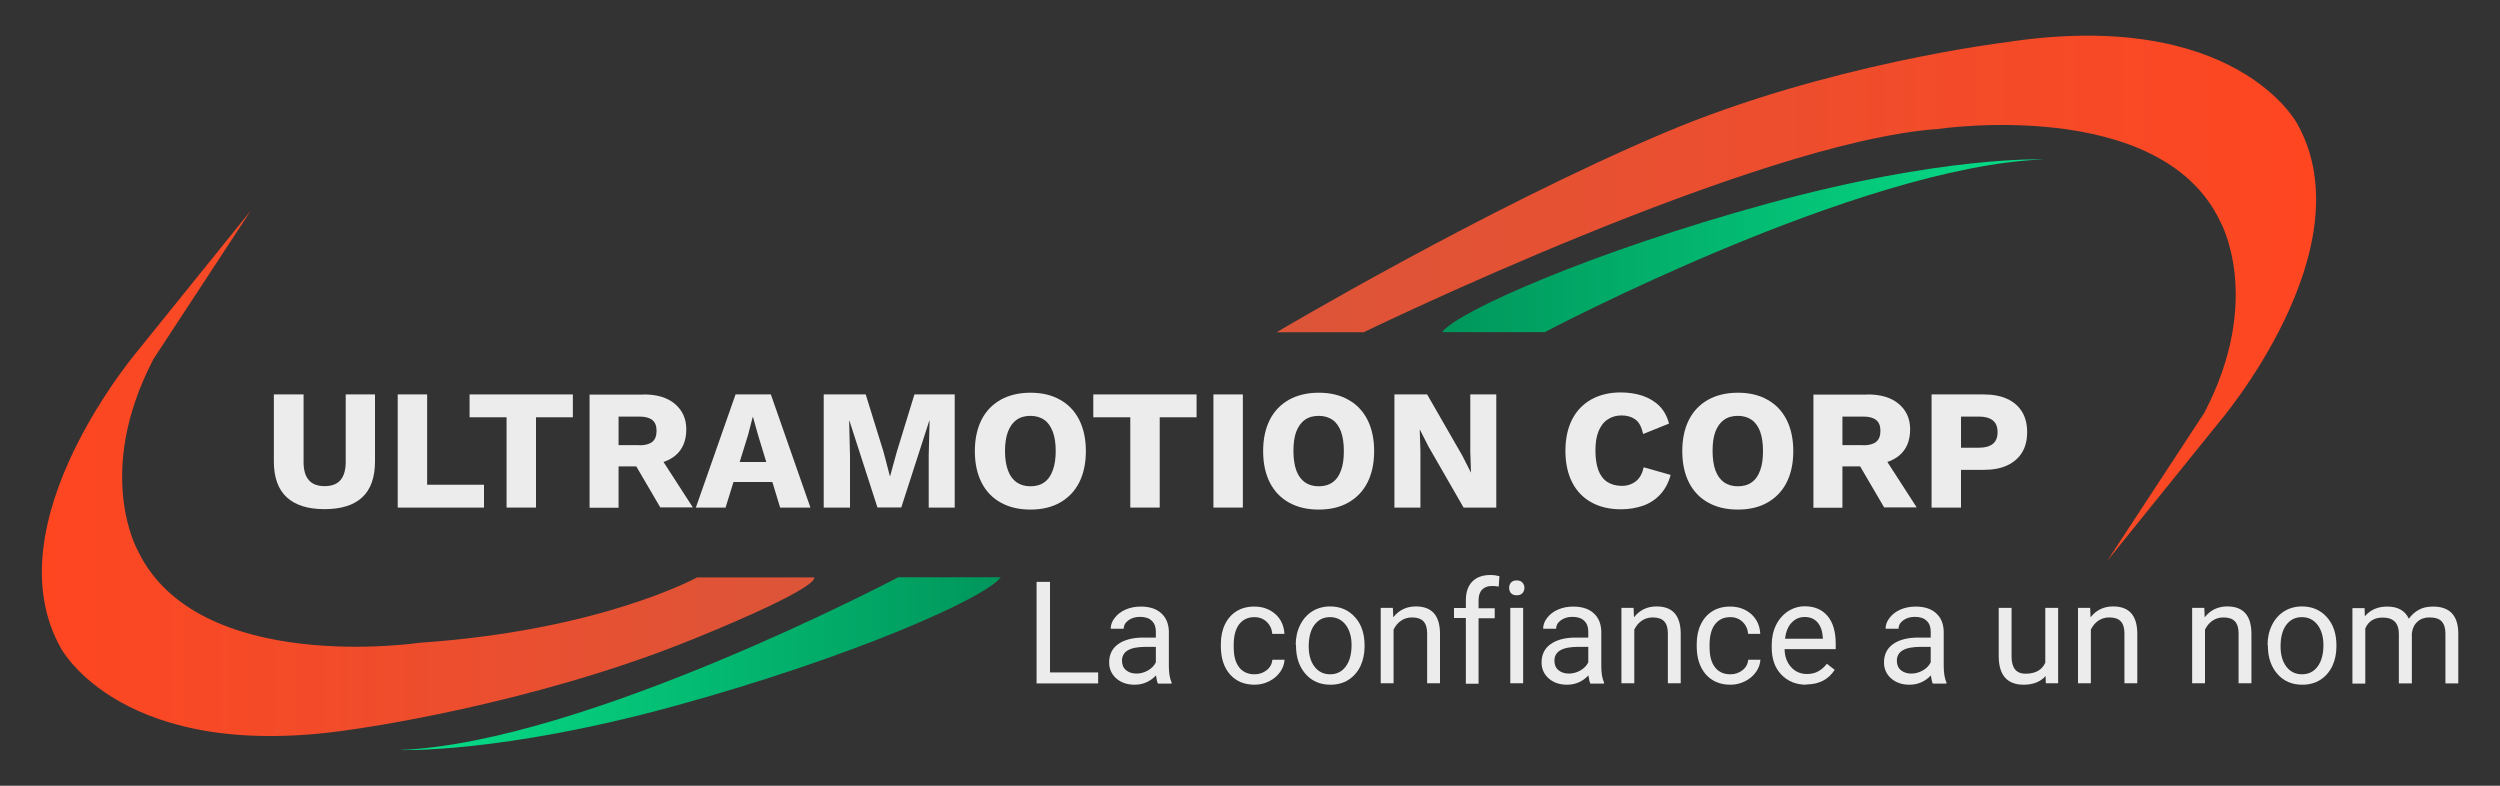<?xml version="1.0" encoding="UTF-8"?><svg id="Calque_5" xmlns="http://www.w3.org/2000/svg" xmlns:xlink="http://www.w3.org/1999/xlink" viewBox="0 0 175 55"><rect x="0" y="0" width="175" height="55" fill="#333333" stroke="none"/><defs><style>.cls-1{fill:url(#Dégradé_sans_nom_36);}.cls-2{fill:url(#Nouvelle_nuance_de_dégradé_1_2);}.cls-3{fill:url(#Nouvelle_nuance_de_dégradé_1);}.cls-4{fill:url(#Dégradé_sans_nom_19);}.cls-5{fill:#ececec;}</style><linearGradient id="Dégradé_sans_nom_19" x1="89.36" y1="20.89" x2="162.13" y2="20.89" gradientUnits="userSpaceOnUse"><stop offset="0" stop-color="#dc5539"/><stop offset="1" stop-color="#ff4621"/></linearGradient><linearGradient id="Nouvelle_nuance_de_dégradé_1" x1="2.93" y1="33.13" x2="57" y2="33.13" gradientUnits="userSpaceOnUse"><stop offset="0" stop-color="#ff4621"/><stop offset="1" stop-color="#dc5539"/></linearGradient><linearGradient id="Dégradé_sans_nom_36" x1="70.04" y1="46.45" x2="27.96" y2="46.45" gradientUnits="userSpaceOnUse"><stop offset="0" stop-color="#00965b"/><stop offset="1" stop-color="#07df89"/></linearGradient><linearGradient id="Nouvelle_nuance_de_dégradé_1_2" x1="100.96" y1="17.21" x2="143.04" y2="17.21" gradientUnits="userSpaceOnUse"><stop offset="0" stop-color="#00965b"/><stop offset="1" stop-color="#07df89"/></linearGradient></defs><g><path class="cls-5" d="M26.25,27.61v4.69c0,1.12-.3,1.96-.89,2.51-.6,.56-1.48,.83-2.65,.83s-2.04-.28-2.64-.83c-.6-.56-.9-1.39-.9-2.51v-4.69h2.08v4.73c0,.57,.12,.99,.37,1.27,.24,.28,.61,.42,1.1,.42s.87-.14,1.11-.42c.24-.28,.37-.7,.37-1.27v-4.73h2.06Z"/><path class="cls-5" d="M29.91,33.93h3.97v1.6h-6.04v-7.92h2.06v6.32Z"/><path class="cls-5" d="M40.1,27.61v1.6h-2.58v6.32h-2.06v-6.32h-2.59v-1.6h7.24Z"/><path class="cls-5" d="M45.05,27.61c.94,0,1.68,.22,2.2,.67,.52,.44,.79,1.03,.79,1.77,0,.81-.26,1.42-.78,1.85-.52,.42-1.25,.64-2.2,.64l-.19,.11h-1.57v2.89h-2.03v-7.92h3.78Zm-.29,3.56c.4,0,.7-.08,.9-.24,.2-.16,.3-.42,.3-.77s-.1-.6-.3-.76c-.2-.16-.5-.24-.9-.24h-1.46v2h1.46Zm1.21,.43l2.53,3.92h-2.28l-2.03-3.47,1.78-.46Z"/><path class="cls-5" d="M48.71,35.53l2.78-7.92h2.47l2.77,7.92h-2.12l-1.55-5.09-.35-1.25h-.02l-.32,1.24-1.58,5.1h-2.08Zm1.81-1.79v-1.4h4.4v1.4h-4.4Z"/><path class="cls-5" d="M66.83,27.61v7.92h-1.82v-3.64l.06-2.44h-.02l-1.96,6.07h-1.67l-1.96-6.07h-.02l.06,2.44v3.64h-1.84v-7.92h2.94l1.25,4.03,.44,1.68h.02l.46-1.67,1.24-4.04h2.82Z"/><path class="cls-5" d="M72.13,27.49c.8,0,1.49,.16,2.07,.49,.58,.32,1.03,.79,1.34,1.4,.31,.61,.47,1.34,.47,2.2s-.16,1.59-.47,2.2c-.31,.61-.76,1.07-1.34,1.4s-1.27,.49-2.07,.49-1.49-.16-2.08-.49c-.58-.32-1.03-.79-1.34-1.4-.31-.61-.47-1.34-.47-2.2s.16-1.59,.47-2.2c.31-.61,.76-1.07,1.34-1.4,.58-.32,1.28-.49,2.08-.49Zm0,1.62c-.38,0-.71,.09-.97,.28-.26,.18-.46,.46-.6,.82-.14,.36-.21,.82-.21,1.36s.07,.99,.21,1.36c.13,.37,.34,.64,.6,.83,.26,.18,.59,.28,.97,.28s.71-.09,.97-.28c.26-.18,.46-.46,.59-.83,.14-.37,.21-.82,.21-1.36s-.07-1-.21-1.36-.33-.64-.59-.82c-.26-.18-.58-.28-.97-.28Z"/><path class="cls-5" d="M83.76,27.61v1.6h-2.58v6.32h-2.06v-6.32h-2.59v-1.6h7.24Z"/><path class="cls-5" d="M87,27.61v7.92h-2.06v-7.92h2.06Z"/><path class="cls-5" d="M92.31,27.49c.8,0,1.49,.16,2.07,.49,.58,.32,1.03,.79,1.34,1.4,.31,.61,.47,1.34,.47,2.2s-.16,1.59-.47,2.2c-.31,.61-.76,1.07-1.34,1.4s-1.27,.49-2.07,.49-1.49-.16-2.08-.49-1.03-.79-1.34-1.4c-.31-.61-.47-1.34-.47-2.2s.16-1.59,.47-2.2c.31-.61,.76-1.07,1.34-1.4,.58-.32,1.28-.49,2.08-.49Zm0,1.62c-.38,0-.71,.09-.97,.28-.26,.18-.46,.46-.6,.82-.14,.36-.2,.82-.2,1.36s.07,.99,.2,1.36c.14,.37,.34,.64,.6,.83,.26,.18,.59,.28,.97,.28s.71-.09,.97-.28c.26-.18,.46-.46,.59-.83,.14-.37,.2-.82,.2-1.36s-.07-1-.2-1.36c-.14-.36-.33-.64-.59-.82-.26-.18-.58-.28-.97-.28Z"/><path class="cls-5" d="M104.74,27.61v7.92h-2.29l-2.46-4.28-.6-1.18h-.01l.05,1.46v4h-1.82v-7.92h2.29l2.46,4.28,.6,1.18h.01l-.05-1.46v-4h1.82Z"/><path class="cls-5" d="M116.94,33.26c-.15,.55-.4,1.01-.73,1.36-.34,.36-.74,.62-1.2,.78s-.98,.25-1.54,.25c-.8,0-1.49-.16-2.08-.49s-1.03-.79-1.34-1.4c-.31-.61-.47-1.34-.47-2.2s.16-1.59,.47-2.2c.31-.61,.76-1.07,1.34-1.4,.58-.32,1.27-.49,2.06-.49,.55,0,1.06,.08,1.52,.23,.46,.16,.86,.39,1.18,.71s.55,.73,.68,1.24l-1.81,.73c-.11-.5-.29-.84-.55-1.02-.25-.18-.57-.28-.95-.28s-.7,.09-.98,.28c-.28,.18-.49,.46-.64,.82-.15,.36-.22,.82-.22,1.36s.07,.99,.2,1.36c.14,.37,.34,.64,.62,.83,.28,.18,.62,.28,1.03,.28,.38,0,.71-.11,.98-.32,.27-.21,.45-.54,.55-.98l1.87,.53Z"/><path class="cls-5" d="M121.65,27.49c.8,0,1.49,.16,2.07,.49,.58,.32,1.03,.79,1.34,1.4,.31,.61,.47,1.34,.47,2.2s-.16,1.59-.47,2.2c-.31,.61-.76,1.07-1.34,1.4s-1.27,.49-2.07,.49-1.49-.16-2.08-.49-1.03-.79-1.34-1.4c-.31-.61-.47-1.34-.47-2.2s.16-1.59,.47-2.2c.31-.61,.76-1.07,1.34-1.4,.58-.32,1.28-.49,2.08-.49Zm0,1.62c-.38,0-.71,.09-.97,.28-.26,.18-.46,.46-.6,.82-.14,.36-.2,.82-.2,1.36s.07,.99,.2,1.36c.14,.37,.34,.64,.6,.83,.26,.18,.59,.28,.97,.28s.71-.09,.97-.28c.26-.18,.46-.46,.59-.83,.14-.37,.2-.82,.2-1.36s-.07-1-.2-1.36c-.14-.36-.33-.64-.59-.82-.26-.18-.58-.28-.97-.28Z"/><path class="cls-5" d="M130.72,27.61c.94,0,1.68,.22,2.2,.67,.52,.44,.79,1.03,.79,1.77,0,.81-.26,1.42-.78,1.85-.52,.42-1.25,.64-2.2,.64l-.19,.11h-1.57v2.89h-2.03v-7.92h3.78Zm-.29,3.56c.4,0,.7-.08,.9-.24,.2-.16,.3-.42,.3-.77s-.1-.6-.3-.76c-.2-.16-.5-.24-.9-.24h-1.46v2h1.46Zm1.21,.43l2.53,3.92h-2.28l-2.03-3.47,1.78-.46Z"/><path class="cls-5" d="M138.84,27.61c.65,0,1.2,.1,1.66,.31s.8,.51,1.04,.9c.24,.39,.36,.87,.36,1.43s-.12,1.04-.36,1.43c-.24,.39-.59,.69-1.04,.9s-1.01,.31-1.66,.31h-1.57v2.64h-2.06v-7.92h3.64Zm-.32,3.73c.43,0,.76-.09,.98-.27,.22-.18,.33-.45,.33-.82s-.11-.64-.33-.82c-.22-.18-.55-.27-.98-.27h-1.25v2.18h1.25Z"/></g><g><path class="cls-5" d="M73.5,47.07h3.37v.77h-4.31v-7.11h.94v6.34Z"/><path class="cls-5" d="M81.05,47.84c-.05-.1-.09-.29-.13-.56-.42,.44-.92,.65-1.5,.65-.52,0-.95-.15-1.28-.44-.33-.29-.5-.67-.5-1.12,0-.55,.21-.98,.63-1.28,.42-.3,1.01-.46,1.76-.46h.88v-.42c0-.32-.09-.57-.28-.75-.19-.19-.47-.28-.83-.28-.32,0-.59,.08-.81,.24s-.33,.36-.33,.59h-.91c0-.26,.09-.52,.28-.76,.19-.25,.44-.44,.76-.58,.32-.14,.67-.21,1.06-.21,.61,0,1.09,.15,1.43,.46,.34,.3,.52,.72,.54,1.26v2.43c0,.49,.06,.87,.19,1.16v.08h-.95Zm-1.5-.69c.28,0,.55-.07,.81-.22s.44-.34,.55-.57v-1.08h-.71c-1.11,0-1.66,.32-1.66,.97,0,.28,.09,.5,.28,.66s.43,.24,.73,.24Z"/><path class="cls-5" d="M87.83,47.2c.32,0,.6-.1,.84-.29s.37-.44,.4-.73h.85c-.02,.3-.12,.59-.31,.86s-.45,.49-.77,.65c-.32,.16-.66,.24-1.02,.24-.72,0-1.29-.24-1.72-.72-.42-.48-.64-1.14-.64-1.97v-.15c0-.51,.09-.97,.28-1.37s.46-.71,.81-.93c.35-.22,.77-.33,1.25-.33,.59,0,1.08,.18,1.48,.53,.39,.35,.6,.82,.63,1.38h-.85c-.03-.34-.16-.62-.39-.84-.23-.22-.52-.33-.86-.33-.46,0-.81,.17-1.07,.5-.25,.33-.38,.81-.38,1.43v.17c0,.61,.12,1.08,.38,1.41s.61,.49,1.07,.49Z"/><path class="cls-5" d="M90.7,45.15c0-.52,.1-.98,.31-1.4,.2-.41,.49-.73,.85-.96,.36-.22,.78-.34,1.24-.34,.72,0,1.3,.25,1.75,.75s.67,1.16,.67,1.99v.06c0,.51-.1,.98-.29,1.38-.2,.41-.48,.73-.84,.96s-.79,.34-1.26,.34c-.72,0-1.3-.25-1.74-.75s-.67-1.16-.67-1.98v-.06Zm.91,.11c0,.59,.14,1.06,.41,1.41,.27,.35,.63,.53,1.09,.53s.82-.18,1.09-.54c.27-.36,.41-.86,.41-1.51,0-.58-.14-1.05-.41-1.41-.28-.36-.64-.54-1.1-.54s-.81,.18-1.08,.53-.41,.86-.41,1.52Z"/><path class="cls-5" d="M97.5,42.55l.03,.66c.4-.51,.93-.76,1.58-.76,1.12,0,1.68,.63,1.69,1.89v3.49h-.9v-3.5c0-.38-.09-.66-.26-.84s-.44-.27-.8-.27c-.29,0-.55,.08-.77,.23s-.39,.36-.52,.62v3.76h-.9v-5.28h.85Z"/><path class="cls-5" d="M102.61,47.84v-4.58h-.83v-.7h.83v-.54c0-.57,.15-1,.45-1.31s.73-.46,1.28-.46c.21,0,.42,.03,.62,.08l-.05,.73c-.15-.03-.32-.04-.49-.04-.29,0-.52,.09-.68,.26-.16,.17-.24,.42-.24,.74v.56h1.13v.7h-1.13v4.58h-.9Z"/><path class="cls-5" d="M105.64,41.15c0-.15,.04-.27,.13-.37,.09-.1,.22-.15,.4-.15s.31,.05,.4,.15,.14,.22,.14,.37-.05,.27-.14,.37-.22,.15-.4,.15-.31-.05-.4-.15c-.09-.1-.13-.22-.13-.37Zm.98,6.68h-.9v-5.28h.9v5.28Z"/><path class="cls-5" d="M111.32,47.84c-.05-.1-.09-.29-.13-.56-.42,.44-.92,.65-1.5,.65-.52,0-.95-.15-1.28-.44-.33-.29-.5-.67-.5-1.12,0-.55,.21-.98,.63-1.28,.42-.3,1.01-.46,1.76-.46h.88v-.42c0-.32-.09-.57-.28-.75-.19-.19-.47-.28-.83-.28-.32,0-.59,.08-.81,.24s-.33,.36-.33,.59h-.91c0-.26,.09-.52,.28-.76,.19-.25,.44-.44,.76-.58,.32-.14,.67-.21,1.06-.21,.61,0,1.09,.15,1.43,.46,.34,.3,.52,.72,.54,1.26v2.43c0,.49,.06,.87,.19,1.16v.08h-.95Zm-1.5-.69c.28,0,.55-.07,.81-.22s.44-.34,.55-.57v-1.08h-.71c-1.11,0-1.66,.32-1.66,.97,0,.28,.09,.5,.28,.66s.43,.24,.73,.24Z"/><path class="cls-5" d="M114.35,42.55l.03,.66c.4-.51,.93-.76,1.58-.76,1.12,0,1.68,.63,1.69,1.89v3.49h-.9v-3.5c0-.38-.09-.66-.26-.84s-.44-.27-.8-.27c-.29,0-.55,.08-.77,.23s-.39,.36-.52,.62v3.76h-.9v-5.28h.85Z"/><path class="cls-5" d="M121.14,47.2c.32,0,.6-.1,.84-.29s.37-.44,.4-.73h.85c-.02,.3-.12,.59-.31,.86s-.45,.49-.77,.65c-.32,.16-.66,.24-1.02,.24-.72,0-1.29-.24-1.72-.72-.42-.48-.64-1.14-.64-1.97v-.15c0-.51,.09-.97,.28-1.37s.46-.71,.81-.93c.35-.22,.77-.33,1.25-.33,.59,0,1.08,.18,1.48,.53,.39,.35,.6,.82,.63,1.38h-.85c-.03-.34-.16-.62-.39-.84-.23-.22-.52-.33-.86-.33-.46,0-.81,.17-1.07,.5-.25,.33-.38,.81-.38,1.43v.17c0,.61,.12,1.08,.38,1.41s.61,.49,1.07,.49Z"/><path class="cls-5" d="M126.44,47.93c-.72,0-1.3-.24-1.75-.71-.45-.47-.67-1.1-.67-1.89v-.17c0-.52,.1-.99,.3-1.4,.2-.41,.48-.73,.84-.97,.36-.23,.75-.35,1.17-.35,.69,0,1.22,.23,1.6,.68s.57,1.1,.57,1.94v.38h-3.58c.01,.52,.17,.94,.46,1.26,.29,.32,.66,.48,1.11,.48,.32,0,.59-.07,.81-.2s.42-.3,.58-.52l.55,.43c-.44,.68-1.11,1.02-1.99,1.02Zm-.11-4.74c-.36,0-.67,.13-.92,.4-.25,.26-.4,.64-.46,1.12h2.65v-.07c-.03-.46-.15-.81-.37-1.07-.22-.25-.52-.38-.9-.38Z"/><path class="cls-5" d="M135.29,47.84c-.05-.1-.09-.29-.13-.56-.42,.44-.92,.65-1.5,.65-.52,0-.95-.15-1.28-.44-.33-.29-.5-.67-.5-1.12,0-.55,.21-.98,.63-1.28,.42-.3,1.01-.46,1.76-.46h.88v-.42c0-.32-.09-.57-.28-.75-.19-.19-.47-.28-.83-.28-.32,0-.59,.08-.81,.24s-.33,.36-.33,.59h-.91c0-.26,.09-.52,.28-.76,.19-.25,.44-.44,.76-.58,.32-.14,.67-.21,1.06-.21,.61,0,1.09,.15,1.43,.46,.34,.3,.52,.72,.54,1.26v2.43c0,.49,.06,.87,.19,1.16v.08h-.95Zm-1.5-.69c.28,0,.55-.07,.81-.22s.44-.34,.55-.57v-1.08h-.71c-1.11,0-1.66,.32-1.66,.97,0,.28,.09,.5,.28,.66s.43,.24,.73,.24Z"/><path class="cls-5" d="M143.2,47.31c-.35,.41-.87,.62-1.55,.62-.56,0-.99-.16-1.29-.49-.29-.33-.44-.81-.45-1.45v-3.44h.9v3.41c0,.8,.33,1.2,.98,1.2,.69,0,1.15-.26,1.38-.77v-3.84h.9v5.28h-.86l-.02-.52Z"/><path class="cls-5" d="M146.31,42.55l.03,.66c.4-.51,.93-.76,1.58-.76,1.12,0,1.68,.63,1.69,1.89v3.49h-.9v-3.5c0-.38-.09-.66-.26-.84s-.44-.27-.8-.27c-.29,0-.55,.08-.77,.23s-.39,.36-.52,.62v3.76h-.9v-5.28h.85Z"/><path class="cls-5" d="M154.3,42.55l.03,.66c.4-.51,.93-.76,1.58-.76,1.12,0,1.68,.63,1.69,1.89v3.49h-.9v-3.5c0-.38-.09-.66-.26-.84s-.44-.27-.8-.27c-.29,0-.55,.08-.77,.23s-.39,.36-.52,.62v3.76h-.9v-5.28h.85Z"/><path class="cls-5" d="M158.73,45.15c0-.52,.1-.98,.31-1.4,.2-.41,.49-.73,.85-.96,.36-.22,.78-.34,1.24-.34,.72,0,1.3,.25,1.75,.75s.67,1.16,.67,1.99v.06c0,.51-.1,.98-.29,1.38-.2,.41-.48,.73-.84,.96s-.79,.34-1.26,.34c-.72,0-1.3-.25-1.74-.75s-.67-1.16-.67-1.98v-.06Zm.91,.11c0,.59,.14,1.06,.41,1.41,.27,.35,.63,.53,1.09,.53s.82-.18,1.09-.54c.27-.36,.41-.86,.41-1.51,0-.58-.14-1.05-.41-1.41-.28-.36-.64-.54-1.1-.54s-.81,.18-1.08,.53-.41,.86-.41,1.52Z"/><path class="cls-5" d="M165.52,42.55l.02,.59c.39-.46,.91-.68,1.57-.68,.74,0,1.24,.28,1.51,.85,.18-.25,.4-.46,.69-.62,.28-.16,.61-.23,1-.23,1.16,0,1.75,.61,1.77,1.84v3.54h-.9v-3.49c0-.38-.09-.66-.26-.85-.17-.19-.46-.28-.87-.28-.33,0-.61,.1-.83,.3-.22,.2-.35,.47-.39,.81v3.51h-.91v-3.46c0-.77-.38-1.15-1.13-1.15-.59,0-1,.25-1.22,.76v3.86h-.9v-5.28h.85Z"/></g><path class="cls-4" d="M89.36,23.26h6.09s27.53-13.36,40.2-14.23c0,0,15.57-2.34,19.76,6.46,0,0,3.08,5.4-1.11,13.41l-6.8,10.37,7.8-9.67s10.44-12.15,5.5-20.95c0,0-4.31-8.17-20.47-5.68,0,0-12.48,1.52-23.81,6.32-12.58,5.32-27.16,13.97-27.16,13.97Z"/><path class="cls-3" d="M56.98,40.42h-8.19s-6.72,3.71-19.39,4.57c0,0-15.57,2.34-19.76-6.46,0,0-3.08-5.4,1.11-13.41l6.8-10.37-7.8,9.67S-.68,36.56,4.26,45.37c0,0,4.31,8.17,20.47,5.68,0,0,12.42-1.68,23.81-6.32,9.24-3.76,8.44-4.31,8.44-4.31Z"/><path class="cls-1" d="M70.04,40.41h-7.17s-21.97,11.6-34.9,12.09c0,0,7,.28,19.29-3.09,12.44-3.42,21.78-7.58,22.79-9Z"/><path class="cls-2" d="M100.96,23.25h7.17s21.97-11.6,34.9-12.09c0,0-7-.28-19.29,3.09s-21.78,7.58-22.79,9Z"/></svg>